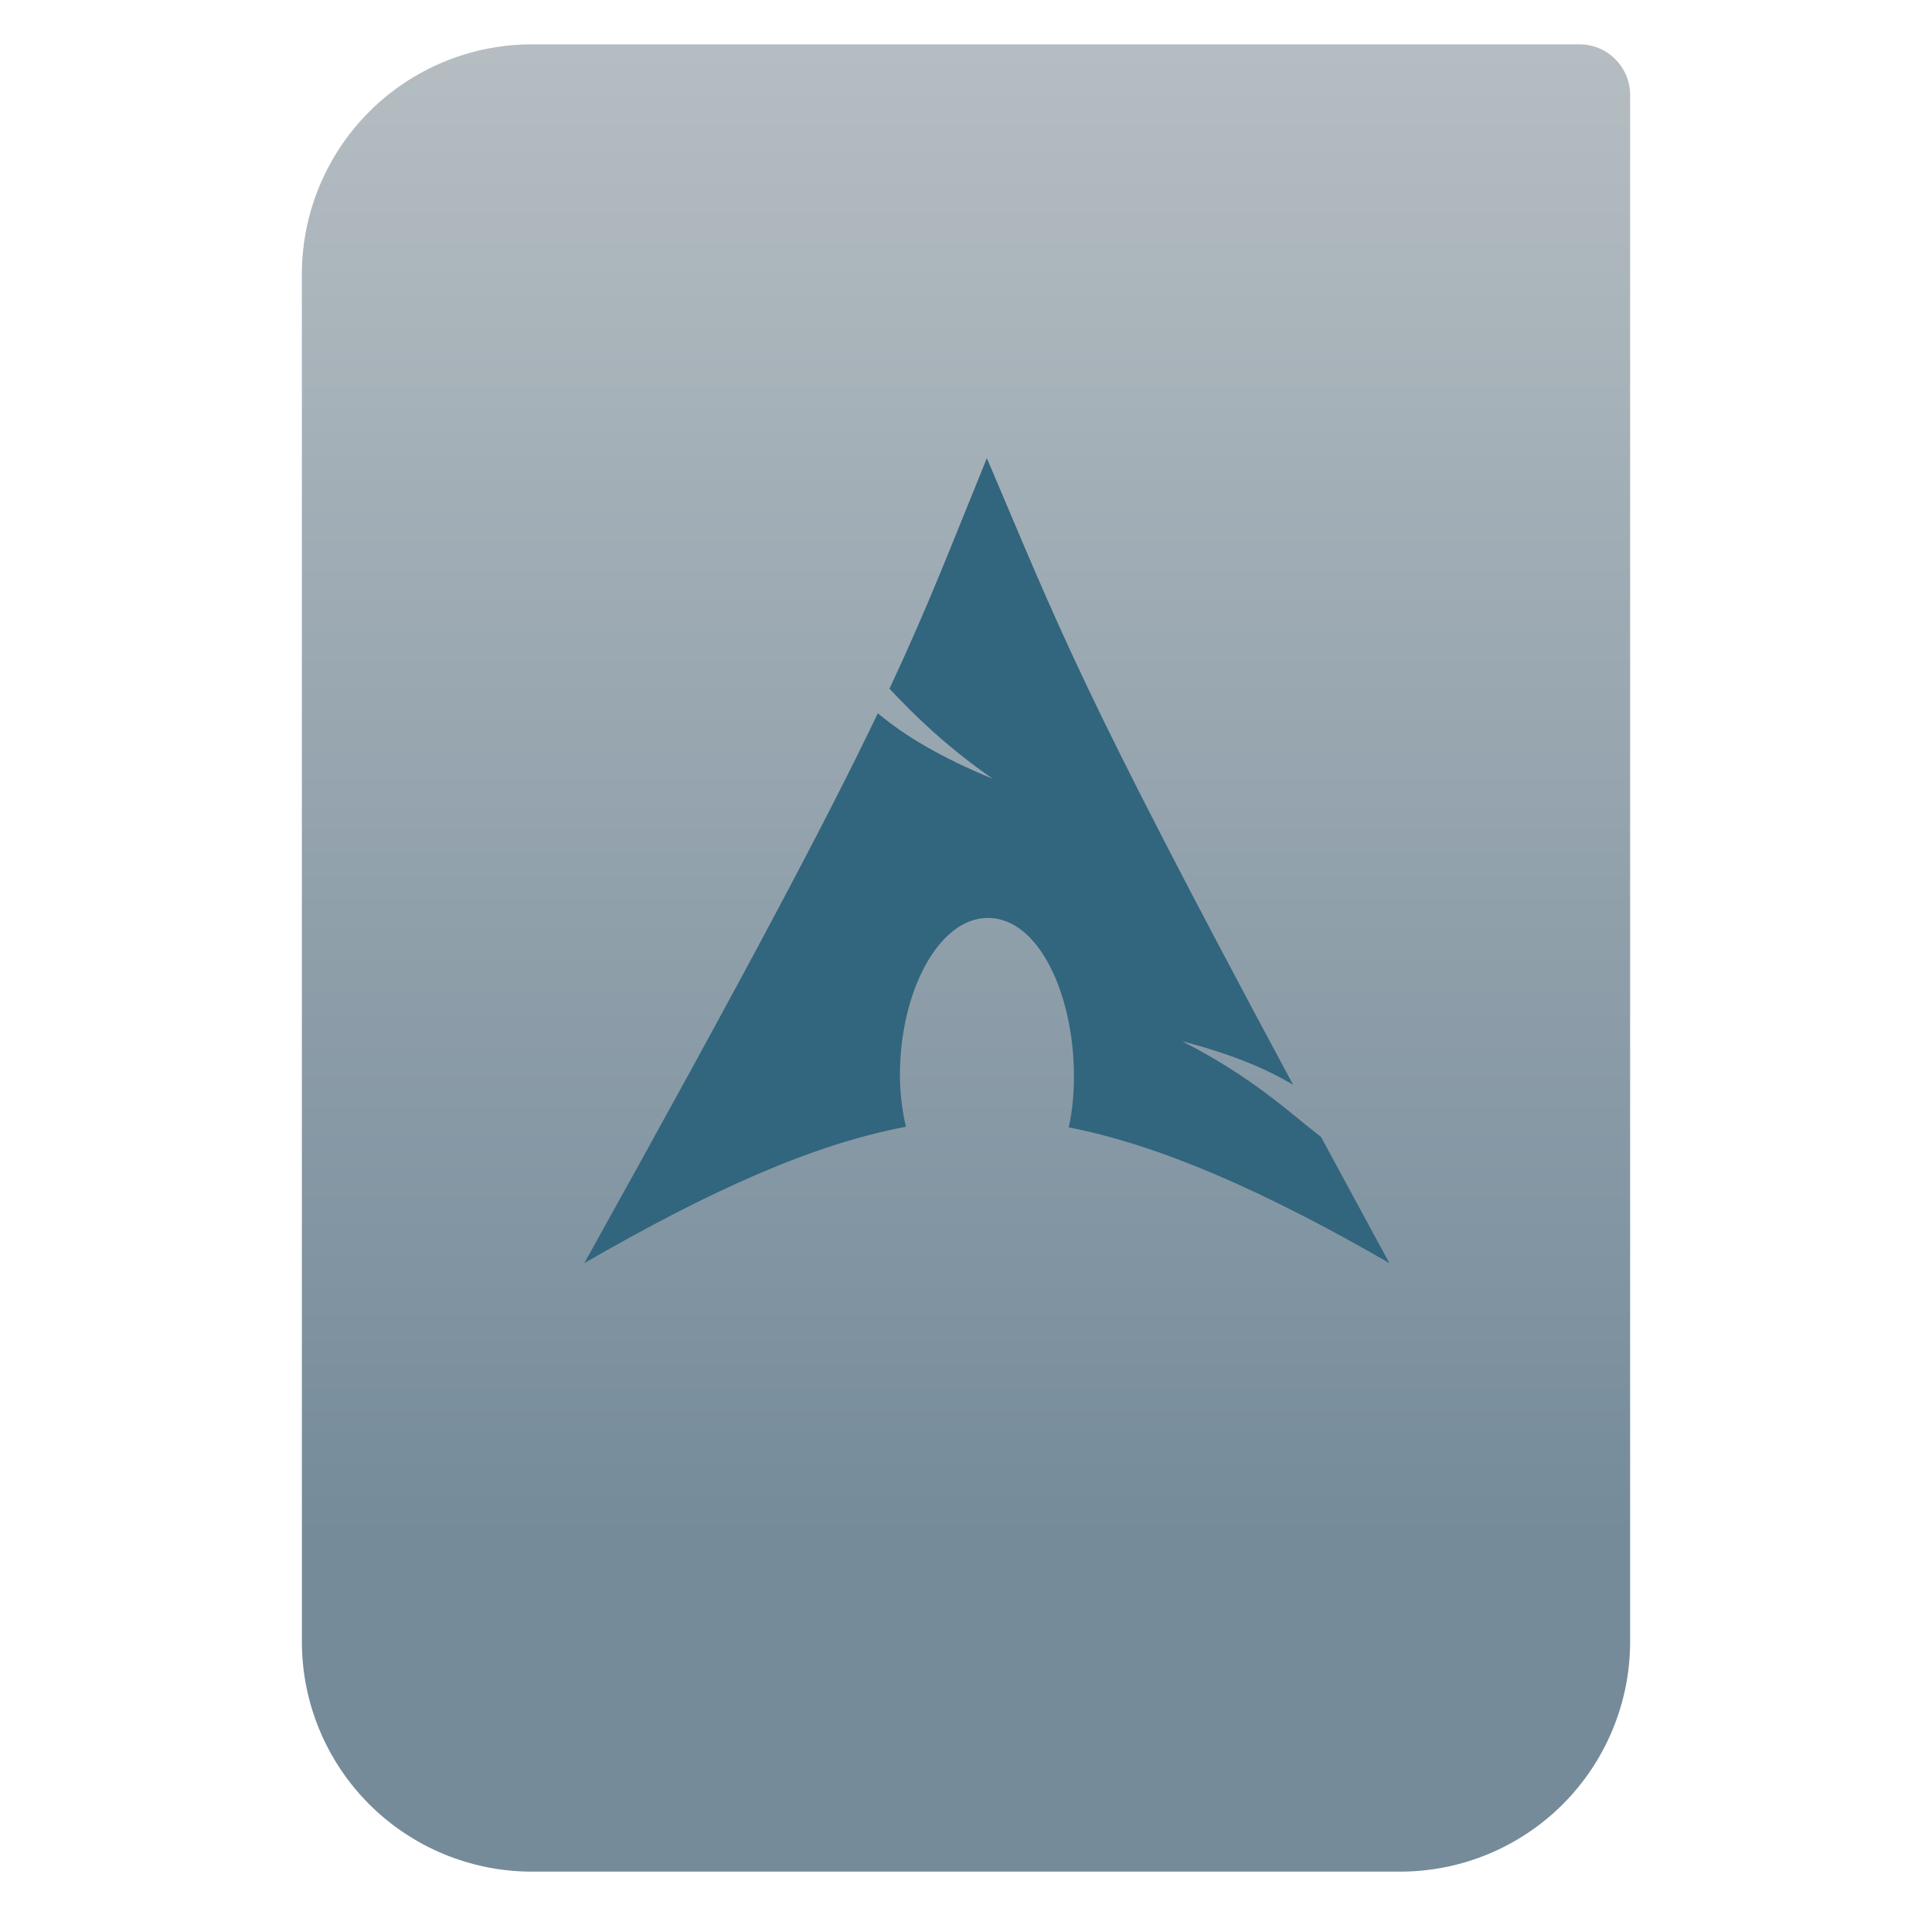 <svg clip-rule="evenodd" fill-rule="evenodd" stroke-linejoin="round" stroke-miterlimit="2" viewBox="0 0 48 48" xmlns="http://www.w3.org/2000/svg">
 <linearGradient id="a" x2="1" gradientTransform="matrix(0 -49.619 49.619 0 177.88 51.088)" gradientUnits="userSpaceOnUse">
  <stop stop-color="#758b9a" offset="0"/>
  <stop stop-color="#b5bdc2" offset="1"/>
 </linearGradient>
 <path transform="scale(.75)" d="m54 3.146c0-.926-.751-1.677-1.677-1.677h-34.705c-2.02 0-3.958.803-5.387 2.231-1.428 1.429-2.231 3.367-2.231 5.387v45.295c0 2.02.803 3.958 2.231 5.387 1.429 1.428 3.367 2.231 5.387 2.231h28.764c2.02 0 3.958-.803 5.387-2.231 1.428-1.429 2.231-3.367 2.231-5.387z" fill="url(#a)"/>
 <path transform="translate(.518 -7.619)" d="m24.001 19c-.891 2.183-1.429 3.612-2.42 5.73.608.644 1.354 1.391 2.565 2.238-1.302-.536-2.189-1.07-2.854-1.628-1.269 2.647-3.259 6.414-7.292 13.66 3.17-1.83 5.699-2.956 7.989-3.387-.098-.423-.153-.882-.149-1.359l.003-.099c.05-2.03 1.036-3.832 2.288-3.726 1.251.105 2.082 2.08 2.031 4.11-.009.382-.052.749-.127 1.089 2.264.444 4.84 1.568 7.965 3.372-.617-1.135-1.169-2.156-1.695-3.13-.827-.642-1.689-1.477-3.451-2.381 1.21.315 2.08.676 2.756 1.083-5.344-9.949-5.778-11.271-7.61-15.571z" fill="#32657e" fill-rule="nonzero"/>
</svg>

